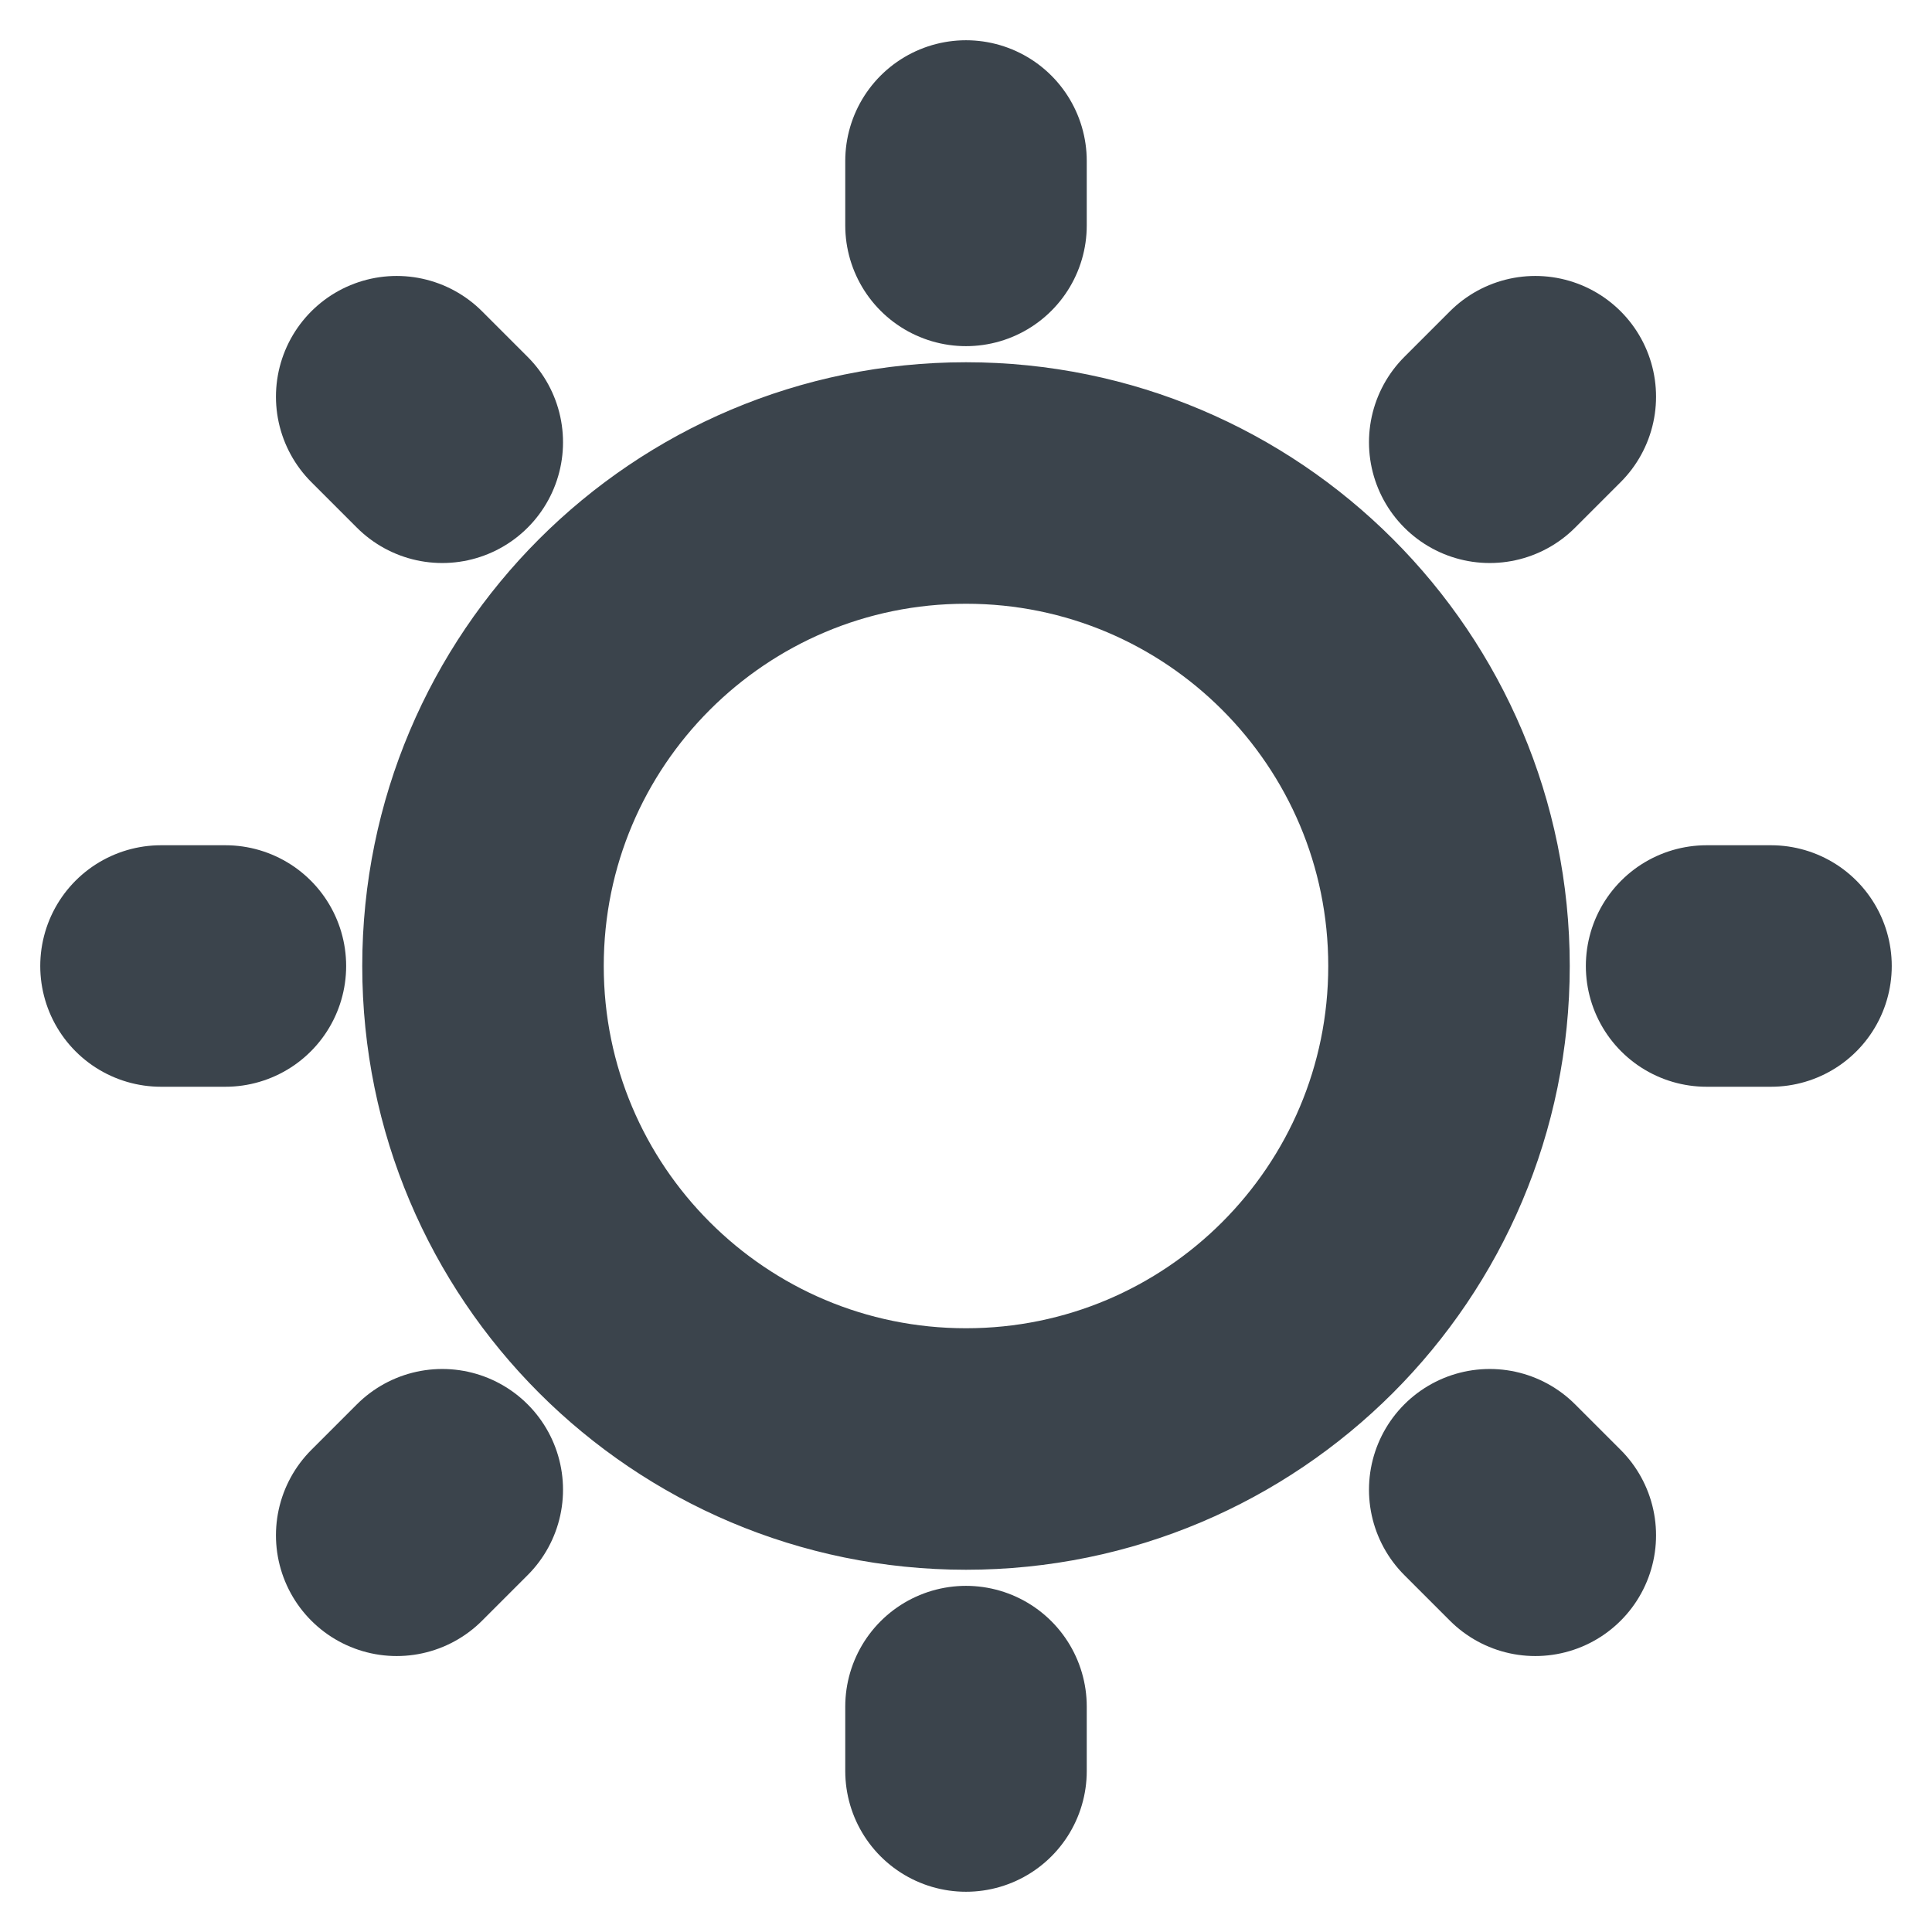 <svg width="12" height="12" viewBox="0 0 12 12" fill="none" xmlns="http://www.w3.org/2000/svg">
<g id="Icon/ic-unhibernate">
<path id="Vector" d="M6 1.4V1M2.747 2.747L2.464 2.464M1.4 6H1M2.747 9.253L2.464 9.536M6 10.6V11M9.253 9.253L9.536 9.536M10.6 6H11M9.253 2.747L9.536 2.464M9 6C9 7.657 7.657 9 6 9C4.343 9 3 7.657 3 6C3 4.343 4.343 3 6 3C7.657 3 9 4.343 9 6Z" stroke="#3B444C" stroke-width="1.5" stroke-linecap="round" stroke-linejoin="round"/>
</g>
</svg>
